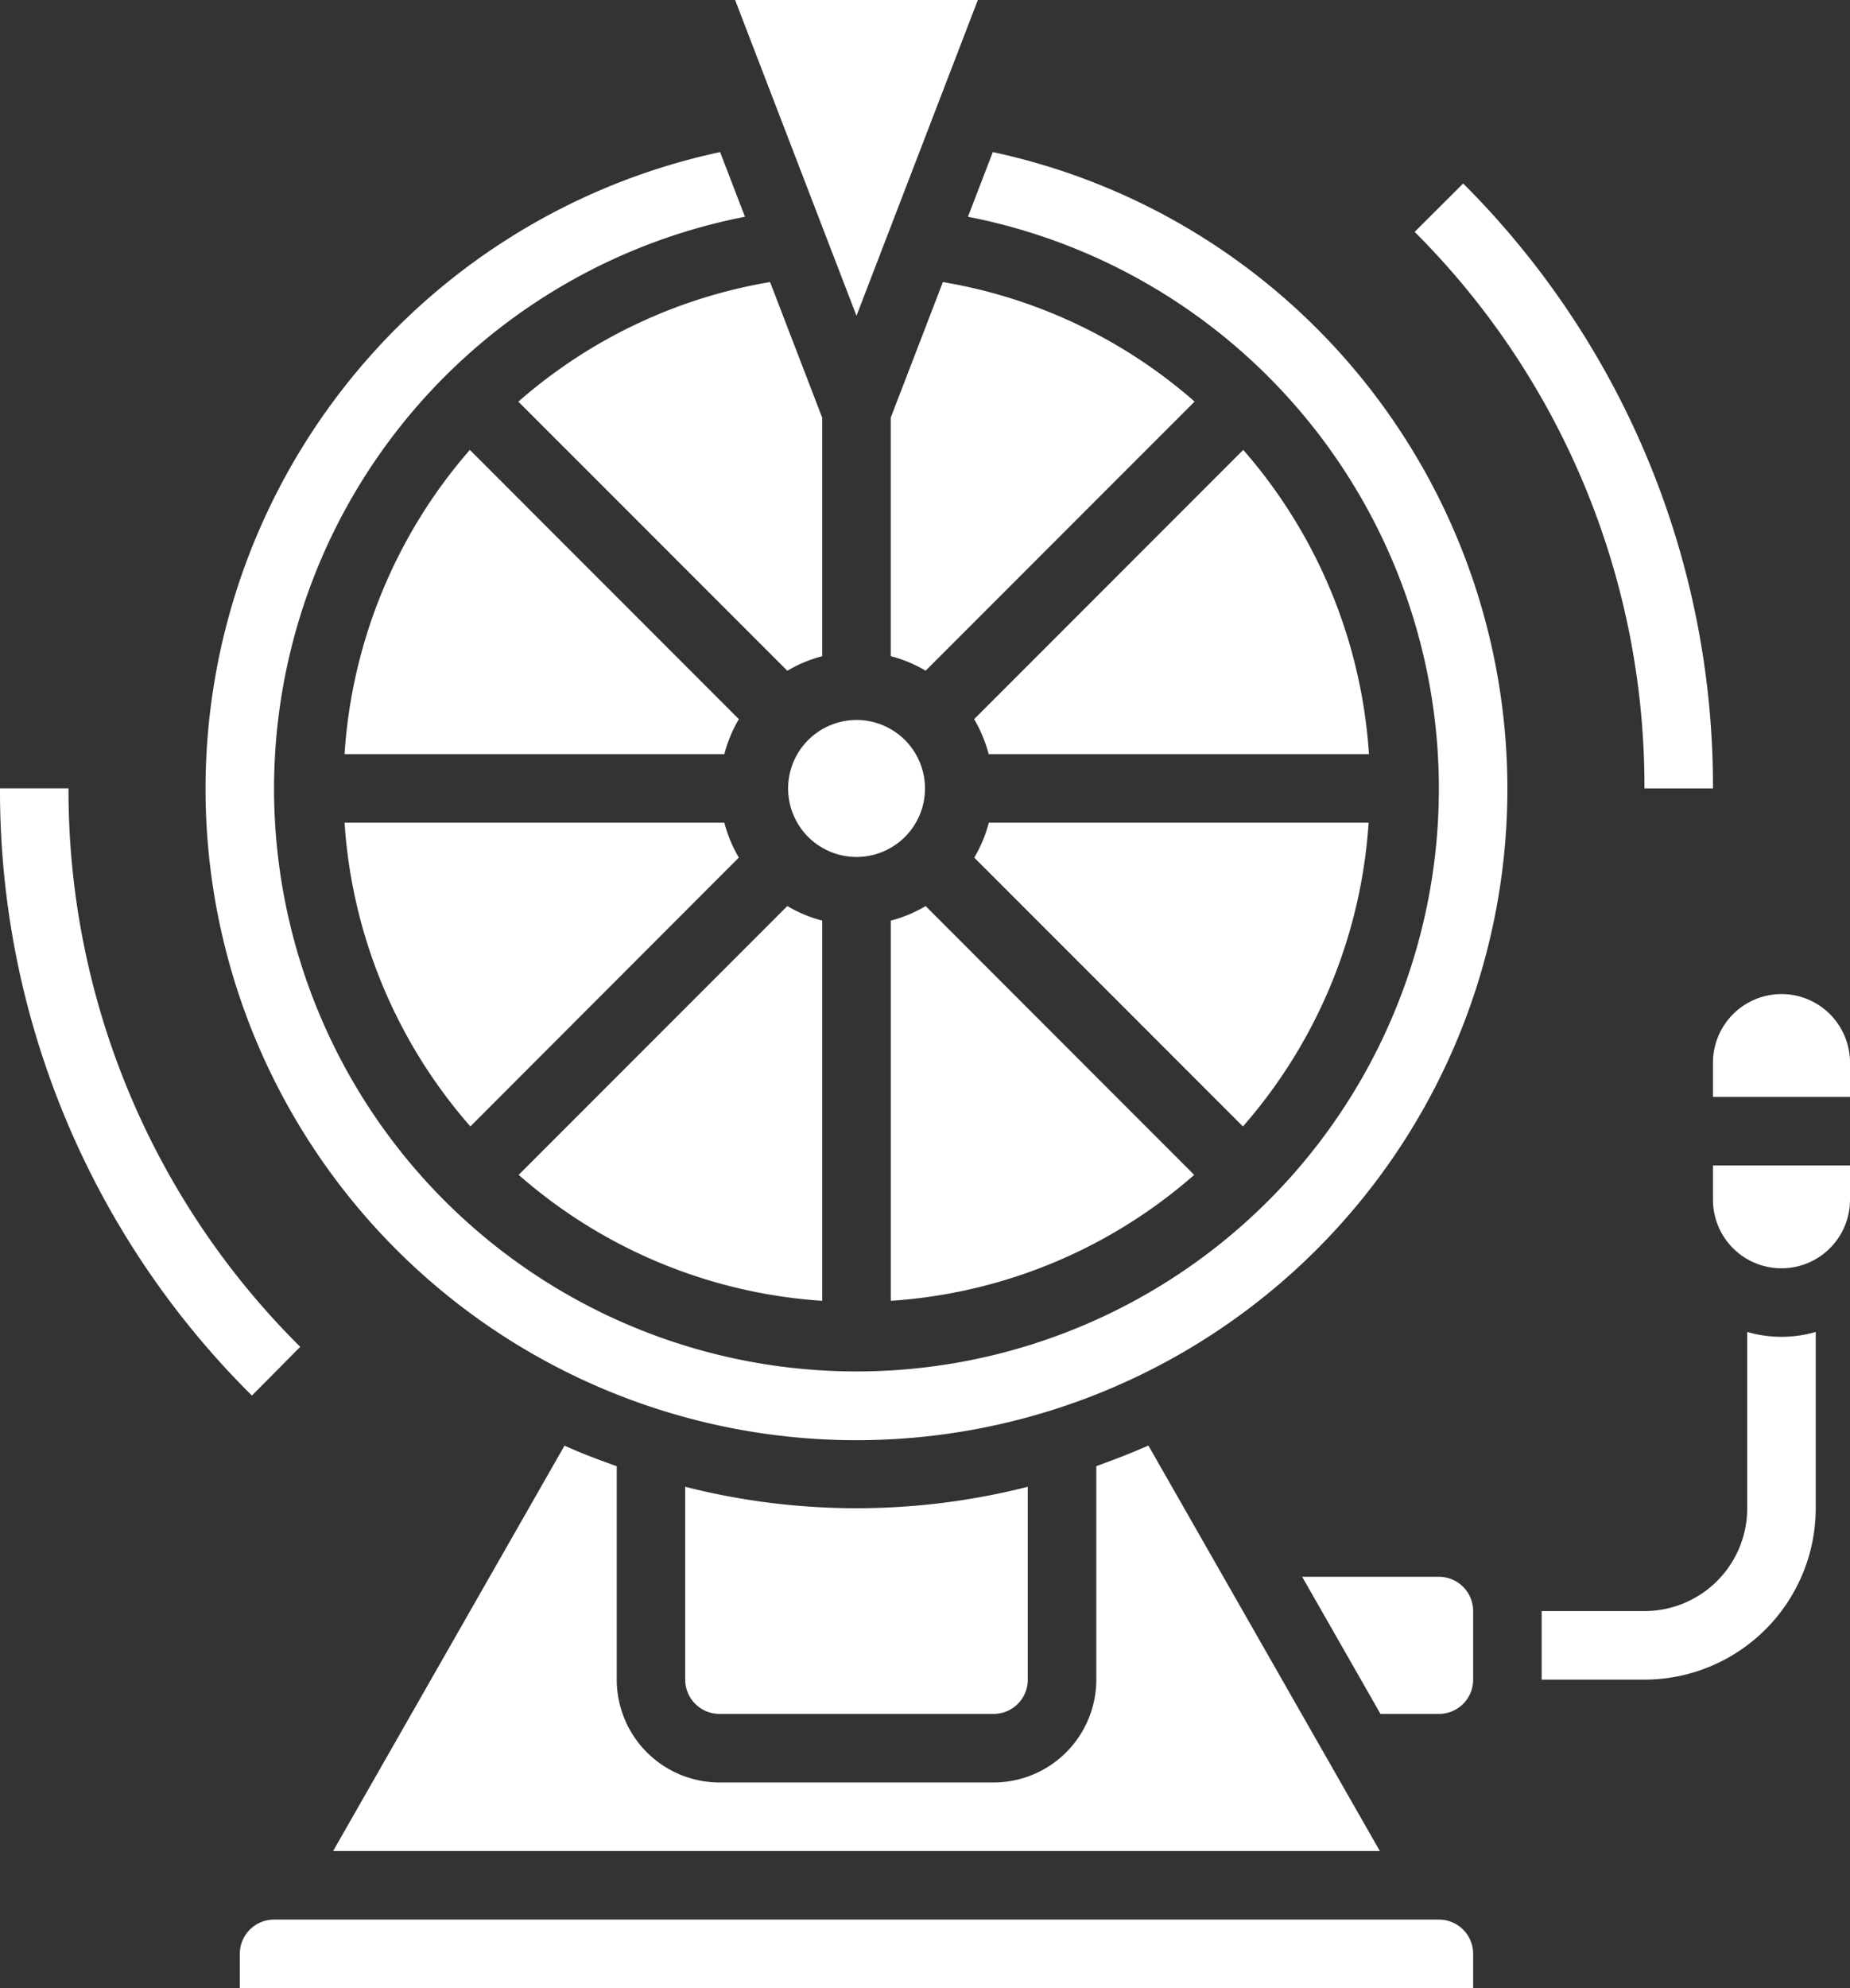 <svg xmlns="http://www.w3.org/2000/svg" viewBox="0 0 472.5 507.5"><rect x="0" y="0" width="472.5" height="507.5" fill="#333333" stroke="none"/><defs><style>.cls-1{fill:#fff;}</style></defs><g id="Layer_2" data-name="Layer 2"><g id="Layer_1-2" data-name="Layer 1"><g id="Layer_2-2" data-name="Layer 2"><g id="Layer_1-2-2" data-name="Layer 1-2"><path class="cls-1" d="M437.5,201.25A217.32,217.32,0,0,0,373.7,46.84L361.31,59.19A199.93,199.93,0,0,1,420,201.25Z"/><path class="cls-1" d="M76.68,343.8A200,200,0,0,1,17.5,201.24H0a217.31,217.31,0,0,0,64.34,155Z"/><path class="cls-1" d="M236.41,231.29a34.23,34.23,0,0,1-8.9,3.71v97.05A130.47,130.47,0,0,0,305,299.91Z"/><path class="cls-1" d="M249.75,0h-62l31,80.61Z"/><path class="cls-1" d="M349.55,210h-97a34.88,34.88,0,0,1-3.72,8.92l68.62,68.62A130.55,130.55,0,0,0,349.55,210Z"/><path class="cls-1" d="M210,235a34.32,34.32,0,0,1-8.91-3.72L132.47,299.9A130.53,130.53,0,0,0,210,332.05Z"/><path class="cls-1" d="M210,167.48V106.63L196.68,72h0a130.22,130.22,0,0,0-64.29,30.53l68.7,68.69A34.67,34.67,0,0,1,210,167.5Z"/><path class="cls-1" d="M188.7,218.91A35,35,0,0,1,185,210H88a130.49,130.49,0,0,0,32.14,77.54Z"/><path class="cls-1" d="M317.53,114.84,248.8,183.58a35.21,35.21,0,0,1,3.71,8.92h97.13a130.93,130.93,0,0,0-32.11-77.66Z"/><path class="cls-1" d="M236.25,201.25a17.48,17.48,0,1,0-5.12,12.38A17.48,17.48,0,0,0,236.25,201.25Z"/><path class="cls-1" d="M227.5,106.61v60.88a35,35,0,0,1,8.91,3.71l68.7-68.69h0A130.27,130.27,0,0,0,240.82,72Z"/><path class="cls-1" d="M253.75,437.5a8.73,8.73,0,0,0,8.75-8.73V379.52a177.54,177.54,0,0,1-87.5,0v49.23a8.77,8.77,0,0,0,8.75,8.75Z"/><path class="cls-1" d="M253.57,38.82l-6.35,16.51a148.75,148.75,0,1,1-56.95,0l-6.35-16.51a166.25,166.25,0,1,0,69.65,0Z"/><path class="cls-1" d="M367.5,402.5H332.58l20,35H367.5a8.73,8.73,0,0,0,8.75-8.73V411.25a8.74,8.74,0,0,0-8.73-8.75Z"/><path class="cls-1" d="M87.91,192.5H185a34.36,34.36,0,0,1,3.71-8.92L120,114.84A131,131,0,0,0,88,192.5Z"/><path class="cls-1" d="M367.5,490H70a8.75,8.75,0,0,0-8.75,8.75h0v8.75h315v-8.75a8.74,8.74,0,0,0-8.73-8.75Z"/><path class="cls-1" d="M144.19,369,85.08,472.5H352.42L293.31,369c-4.38,1.93-8.8,3.63-13.31,5.25v54.46A26.26,26.26,0,0,1,253.77,455h-70a26.27,26.27,0,0,1-26.25-26.25V374.27c-4.52-1.6-9-3.27-13.31-5.24Z"/><path class="cls-1" d="M455,253.75a17.52,17.52,0,0,0-17.5,17.5V280h35v-8.75A17.5,17.5,0,0,0,455,253.75Z"/><path class="cls-1" d="M437.5,306.25a17.5,17.5,0,0,0,35,0V297.5h-35Z"/><path class="cls-1" d="M446.25,340v45A26.24,26.24,0,0,1,420,411.25H393.75v17.5H420A43.79,43.79,0,0,0,463.75,385V340A31.37,31.37,0,0,1,446.25,340Z"/></g></g></g></g></svg>